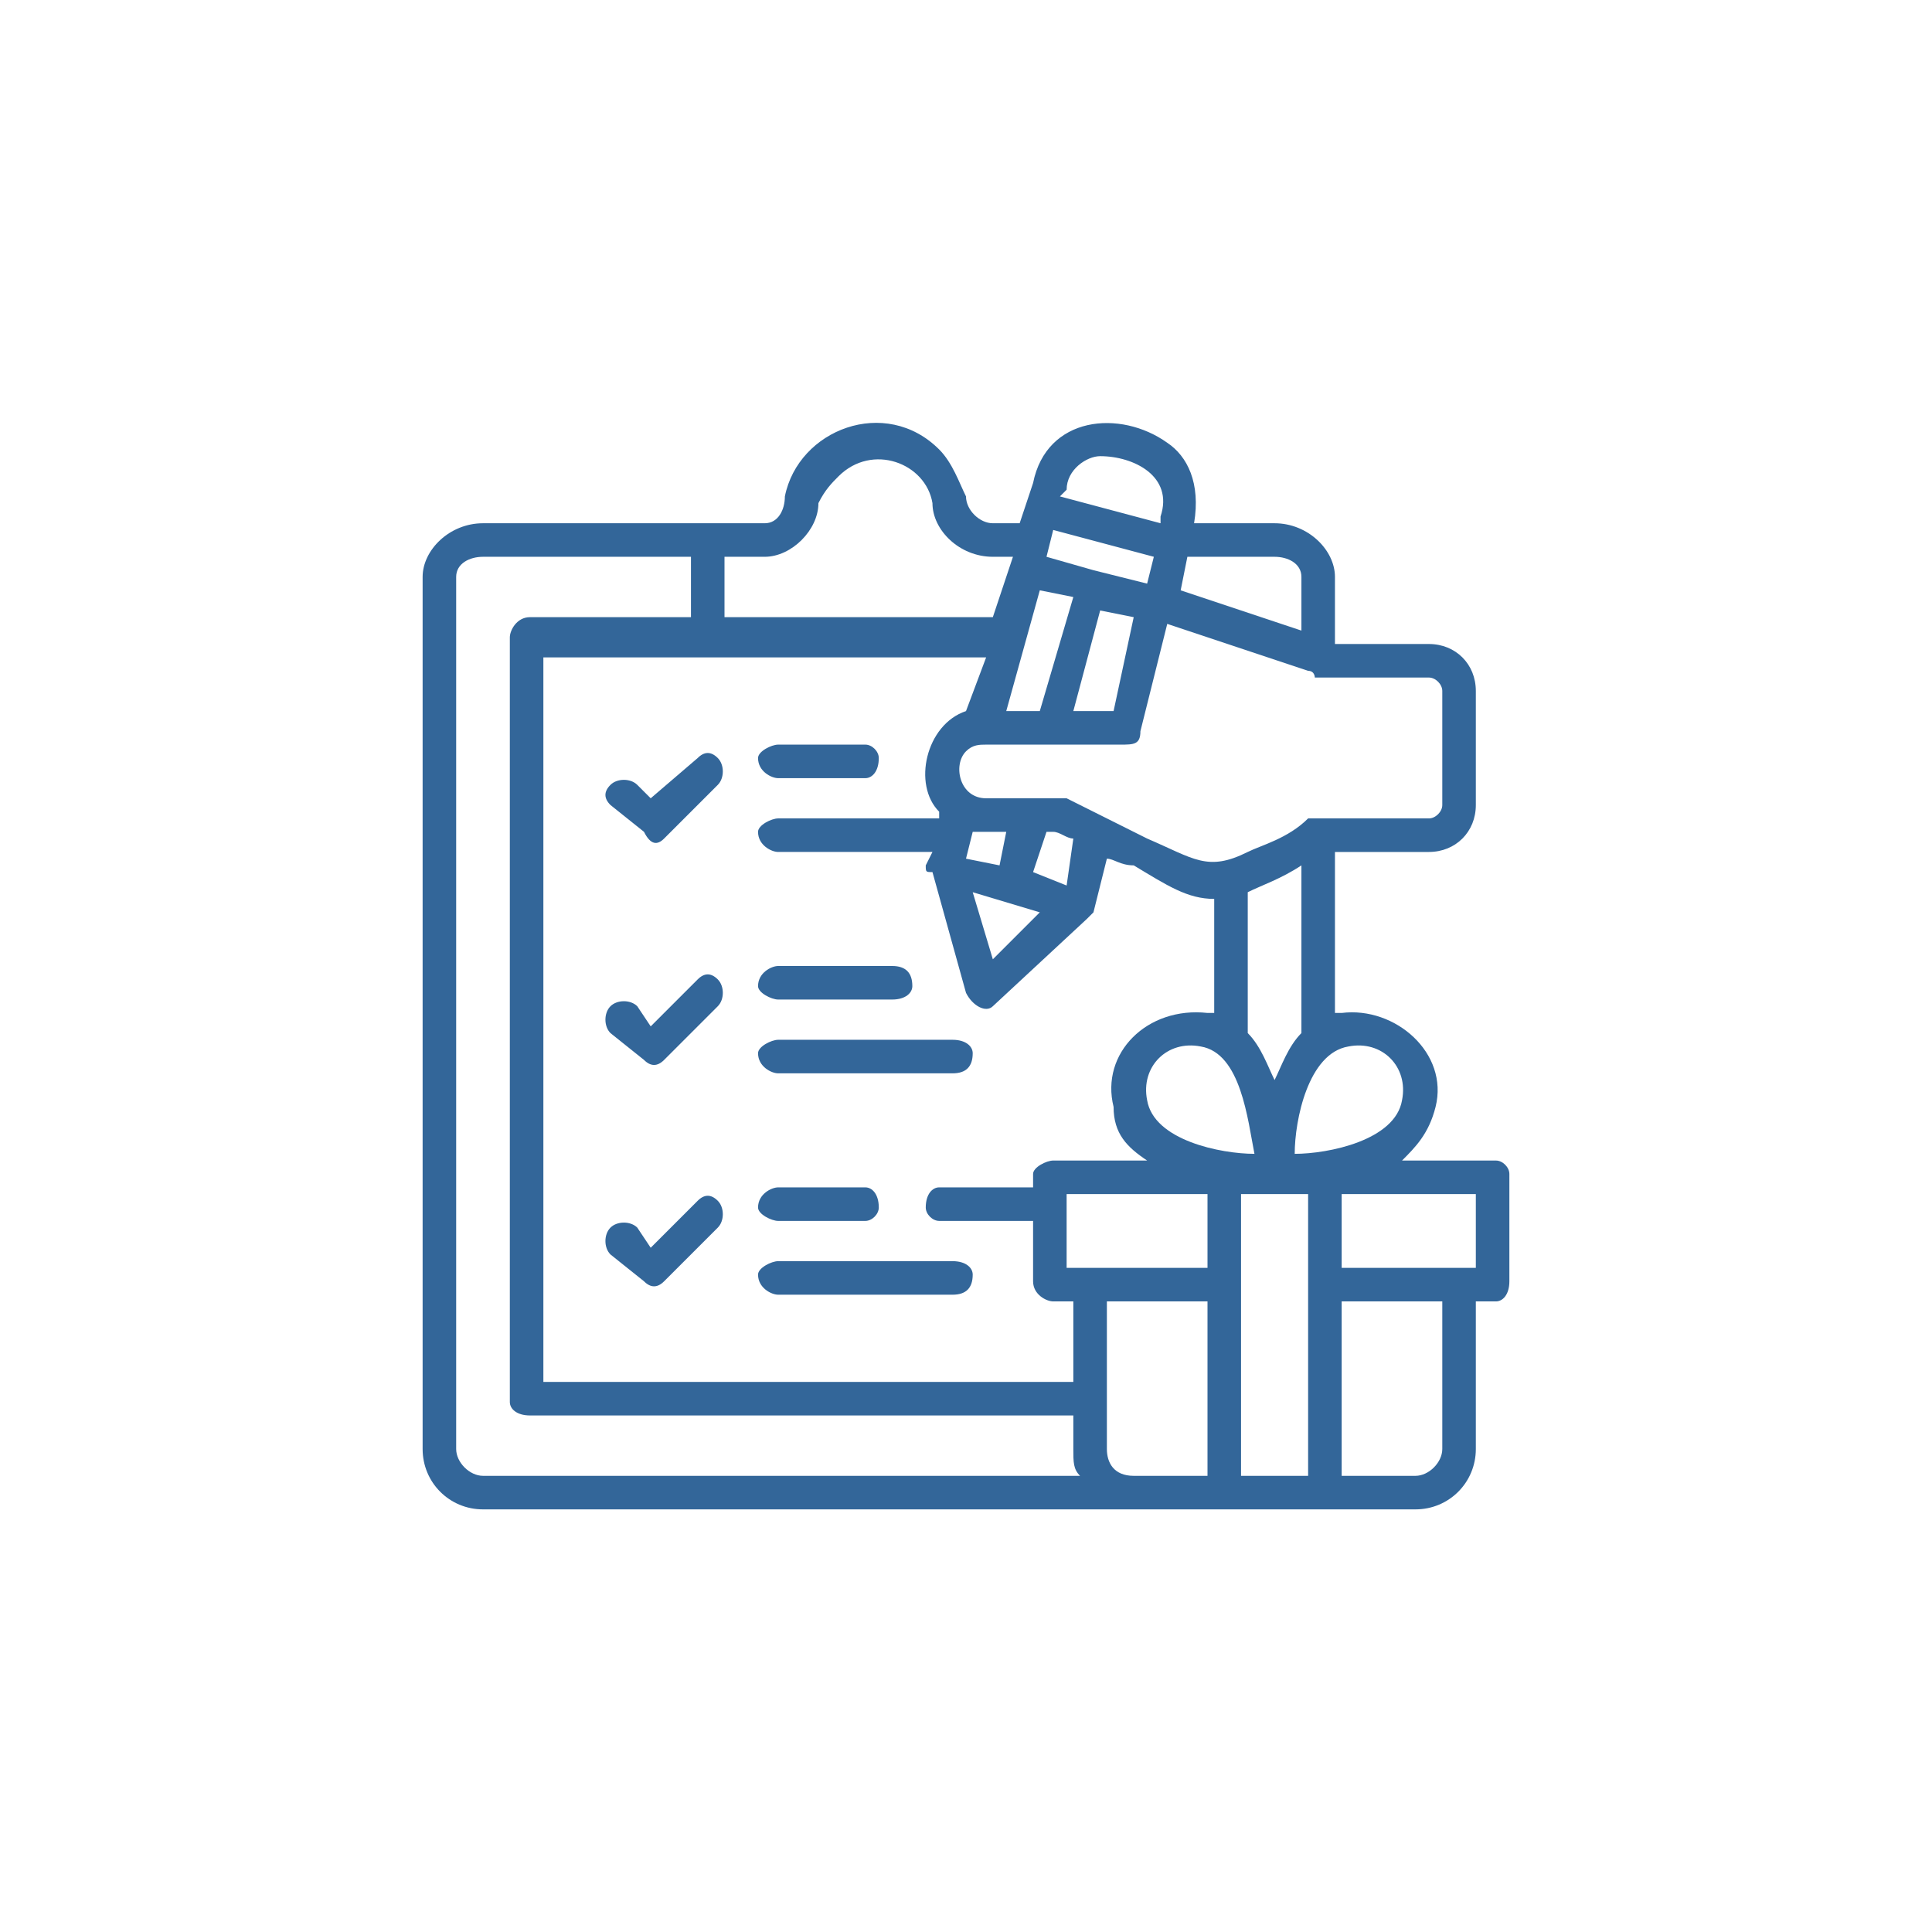 <?xml version="1.0" encoding="UTF-8"?>
<!DOCTYPE svg PUBLIC "-//W3C//DTD SVG 1.1//EN" "http://www.w3.org/Graphics/SVG/1.1/DTD/svg11.dtd">
<!-- Creator: CorelDRAW 2023 -->
<svg xmlns="http://www.w3.org/2000/svg" xml:space="preserve" width="48px" height="48px" version="1.1" style="shape-rendering:geometricPrecision; text-rendering:geometricPrecision; image-rendering:optimizeQuality; fill-rule:evenodd; clip-rule:evenodd"
viewBox="0 0 2.88 2.88"
 xmlns:xlink="http://www.w3.org/1999/xlink"
 xmlns:xodm="http://www.corel.com/coreldraw/odm/2003">
 <defs>
  <style type="text/css">
   <![CDATA[
    .fil0 {fill:none}
    .fil1 {fill:#336699}
   ]]>
  </style>
 </defs>
 <g id="Camada_x0020_1">
  <g id="_2514717382784">
   <rect class="fil0" width="2.88" height="2.88"/>
   <g>
    <path class="fil1" d="M1.63 0.85l0.08 0.02 0.01 -0.04 -0.15 -0.04 -0.01 0.04 0.07 0.02zm0.23 0.42c0.02,-0.01 0.06,-0.02 0.09,-0.05 0.01,0 0.01,0 0.02,0l0.16 0c0.01,0 0.02,-0.01 0.02,-0.02l0 -0.17c0,-0.01 -0.01,-0.02 -0.02,-0.02l-0.17 0c0,0 0,-0.01 -0.01,-0.01l-0.21 -0.07 -0.04 0.16c0,0.02 -0.01,0.02 -0.03,0.02l-0.2 0c-0.01,0 -0.02,0 -0.03,0.01 -0.02,0.02 -0.01,0.07 0.03,0.07l0.11 0c0,0 0,0 0.01,0 0.04,0.02 0.08,0.04 0.12,0.06 0.07,0.03 0.09,0.05 0.15,0.02l0 0zm0.08 -0.33l-0.18 -0.06 0.01 -0.05 0.13 0c0.02,0 0.04,0.01 0.04,0.03l0 0.08 0 0zm0.26 0.09l0 0.17c0,0.04 -0.03,0.07 -0.07,0.07l-0.14 0 0 0.24c0,0 0.01,0 0.01,0 0.08,-0.01 0.16,0.06 0.14,0.14 -0.01,0.04 -0.03,0.06 -0.05,0.08l0.14 0c0.01,0 0.02,0.01 0.02,0.02l0 0.16c0,0.02 -0.01,0.03 -0.02,0.03l-0.03 0 0 0.22c0,0.05 -0.04,0.09 -0.09,0.09l-1.39 0c-0.05,0 -0.09,-0.04 -0.09,-0.09l0 -1.3c0,-0.04 0.04,-0.08 0.09,-0.08l0.42 0c0.02,0 0.03,-0.02 0.03,-0.04 0.02,-0.1 0.15,-0.15 0.23,-0.07 0.02,0.02 0.03,0.05 0.04,0.07 0,0.02 0.02,0.04 0.04,0.04l0.04 0 0.02 -0.06c0.02,-0.1 0.13,-0.11 0.2,-0.06 0.03,0.02 0.05,0.06 0.04,0.12l0.12 0c0.05,0 0.09,0.04 0.09,0.08l0 0.1 0.14 0c0.04,0 0.07,0.03 0.07,0.07l0 0zm-0.3 0.58c-0.01,-0.02 -0.02,-0.05 -0.04,-0.07l0 -0.21c0.02,-0.01 0.05,-0.02 0.08,-0.04l0 0.25c-0.02,0.02 -0.03,0.05 -0.04,0.07l0 0zm-1.09 0.45l0 -1.08 0.66 0 -0.03 0.08c-0.06,0.02 -0.08,0.11 -0.04,0.15l0 0.01 -0.24 0c-0.01,0 -0.03,0.01 -0.03,0.02 0,0.02 0.02,0.03 0.03,0.03l0.23 0 -0.01 0.02c0,0.01 0,0.01 0.01,0.01l0.05 0.18c0.01,0.02 0.03,0.03 0.04,0.02l0.14 -0.13c0.01,-0.01 0.01,-0.01 0.01,-0.01l0.02 -0.08c0.01,0 0.02,0.01 0.04,0.01 0.05,0.03 0.08,0.05 0.12,0.05l0 0.17c-0.01,0 -0.01,0 -0.01,0 -0.09,-0.01 -0.16,0.06 -0.14,0.14 0,0.04 0.02,0.06 0.05,0.08l-0.14 0c-0.01,0 -0.03,0.01 -0.03,0.02l0 0.02 -0.14 0c-0.01,0 -0.02,0.01 -0.02,0.03 0,0.01 0.01,0.02 0.02,0.02l0.14 0 0 0.09c0,0.02 0.02,0.03 0.03,0.03l0.03 0 0 0.12 -0.79 0 0 0zm0.79 -0.81l-0.01 0.07 -0.05 -0.02 0.02 -0.06 0.01 0c0.01,0 0.02,0.01 0.03,0.01l0 0zm-0.1 -0.01l-0.01 0.05 -0.05 -0.01 0.01 -0.04c0.01,0 0.04,0 0.05,0l0 0zm0 -0.18l0.05 -0.18 0.05 0.01 -0.05 0.17 -0.05 0 0 0zm0.1 0l0.04 -0.15 0.05 0.01 -0.03 0.14 -0.06 0zm-0.92 1.1l0 -1.3c0,-0.02 0.02,-0.03 0.04,-0.03l0.31 0 0 0.09 -0.24 0c-0.02,0 -0.03,0.02 -0.03,0.03l0 1.14c0,0.01 0.01,0.02 0.03,0.02l0.81 0 0 0.05c0,0.02 0,0.03 0.01,0.04l-0.89 0c-0.02,0 -0.04,-0.02 -0.04,-0.04l0 0zm1.32 -0.27l0.2 0 0 -0.11 -0.2 0 0 0.11zm0.15 0.05l-0.15 0 0 0.26 0.11 0c0.02,0 0.04,-0.02 0.04,-0.04l0 -0.22zm-0.56 -0.05l0.21 0 0 -0.11 -0.21 0 0 0.11zm0.06 0.27c0,0.02 0.01,0.04 0.04,0.04l0.11 0 0 -0.26 -0.15 0 0 0.22zm-0.14 -1.33l-0.03 0c-0.05,0 -0.09,-0.04 -0.09,-0.08 -0.01,-0.06 -0.09,-0.09 -0.14,-0.04 -0.01,0.01 -0.02,0.02 -0.03,0.04 0,0.04 -0.04,0.08 -0.08,0.08l-0.06 0 0 0.09 0.4 0 0.03 -0.09 0 0zm-0.35 0.77l0.26 0c0.02,0 0.03,-0.01 0.03,-0.03 0,-0.01 -0.01,-0.02 -0.03,-0.02l-0.26 0c-0.01,0 -0.03,0.01 -0.03,0.02 0,0.02 0.02,0.03 0.03,0.03zm0 0.33l0.26 0c0.02,0 0.03,-0.01 0.03,-0.03 0,-0.01 -0.01,-0.02 -0.03,-0.02l-0.26 0c-0.01,0 -0.03,0.01 -0.03,0.02 0,0.02 0.02,0.03 0.03,0.03l0 0zm0 -0.44l0.17 0c0.02,0 0.03,-0.01 0.03,-0.02 0,-0.02 -0.01,-0.03 -0.03,-0.03l-0.17 0c-0.01,0 -0.03,0.01 -0.03,0.03 0,0.01 0.02,0.02 0.03,0.02zm0 -0.33l0.13 0c0.01,0 0.02,-0.01 0.02,-0.03 0,-0.01 -0.01,-0.02 -0.02,-0.02l-0.13 0c-0.01,0 -0.03,0.01 -0.03,0.02 0,0.02 0.02,0.03 0.03,0.03l0 0zm0 0.66l0.13 0c0.01,0 0.02,-0.01 0.02,-0.02 0,-0.02 -0.01,-0.03 -0.02,-0.03l-0.13 0c-0.01,0 -0.03,0.01 -0.03,0.03 0,0.01 0.02,0.02 0.03,0.02l0 0zm-0.25 -0.62l0.05 0.04c0.01,0.02 0.02,0.02 0.03,0.01l0.08 -0.08c0.01,-0.01 0.01,-0.03 0,-0.04 -0.01,-0.01 -0.02,-0.01 -0.03,0l-0.07 0.06 -0.02 -0.02c-0.01,-0.01 -0.03,-0.01 -0.04,0 -0.01,0.01 -0.01,0.02 0,0.03l0 0zm0.13 0.26l-0.07 0.07 -0.02 -0.03c-0.01,-0.01 -0.03,-0.01 -0.04,0 -0.01,0.01 -0.01,0.03 0,0.04l0.05 0.04c0.01,0.01 0.02,0.01 0.03,0l0.08 -0.08c0.01,-0.01 0.01,-0.03 0,-0.04 -0.01,-0.01 -0.02,-0.01 -0.03,0l0 0zm0 0.33l-0.07 0.07 -0.02 -0.03c-0.01,-0.01 -0.03,-0.01 -0.04,0 -0.01,0.01 -0.01,0.03 0,0.04l0.05 0.04c0.01,0.01 0.02,0.01 0.03,0l0.08 -0.08c0.01,-0.01 0.01,-0.03 0,-0.04 -0.01,-0.01 -0.02,-0.01 -0.03,0l0 0zm0.83 -0.07c-0.01,-0.05 -0.02,-0.15 -0.08,-0.16 -0.05,-0.01 -0.09,0.03 -0.08,0.08 0.01,0.06 0.11,0.08 0.16,0.08l0 0zm-0.02 0.48l0.1 0 0 -0.42 -0.1 0 0 0.42zm0.16 -0.64c-0.06,0.01 -0.08,0.11 -0.08,0.16 0.05,0 0.15,-0.02 0.16,-0.08 0.01,-0.05 -0.03,-0.09 -0.08,-0.08l0 0zm-0.46 -0.2l-0.1 -0.03 0.03 0.1 0.07 -0.07zm0.18 -0.58l0 -0.01c0.02,-0.06 -0.04,-0.09 -0.09,-0.09 -0.02,0 -0.05,0.02 -0.05,0.05l-0.01 0.01 0.15 0.04z"/>
   </g>
  </g>
 </g>
</svg>
